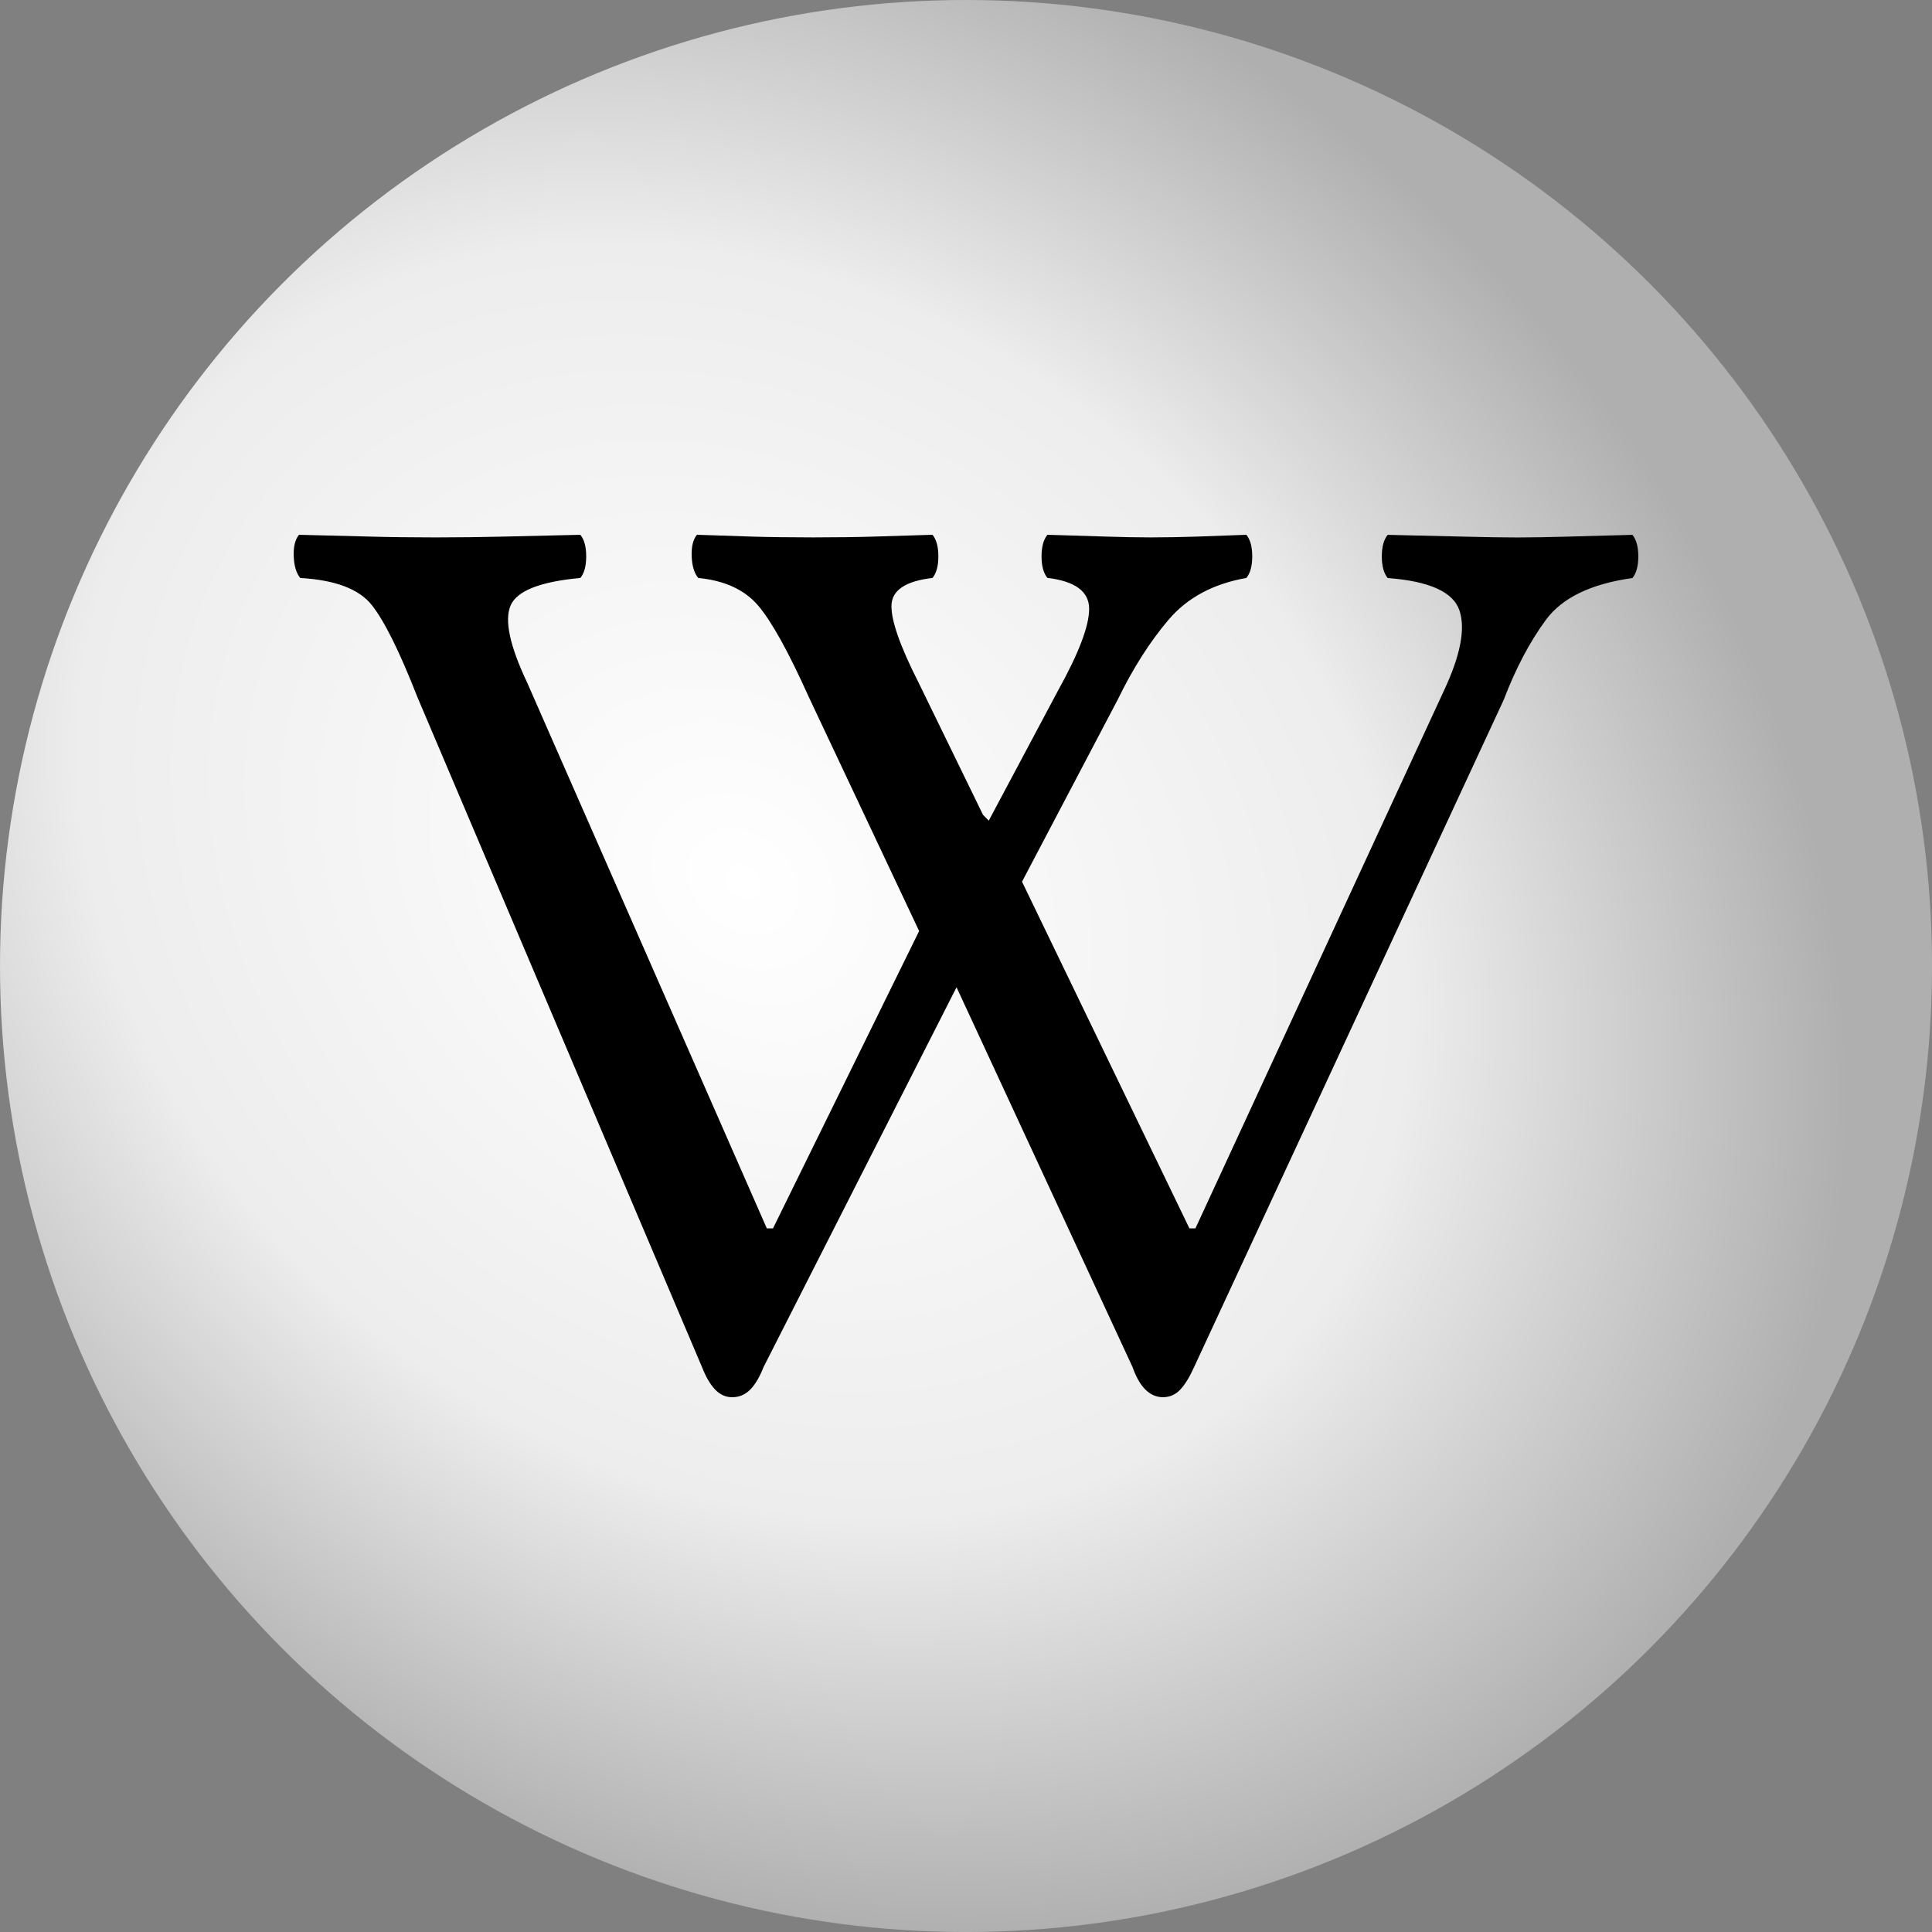<?xml version="1.0" encoding="UTF-8" standalone="no"?>
<!-- Created with Inkscape (http://www.inkscape.org/) -->

<svg
   xmlns:dc="http://purl.org/dc/elements/1.1/"
   xmlns:cc="http://creativecommons.org/ns#"
   xmlns:rdf="http://www.w3.org/1999/02/22-rdf-syntax-ns#"
   xmlns:svg="http://www.w3.org/2000/svg"
   xmlns="http://www.w3.org/2000/svg"
   version="1.1"
   width="212.598"
   height="212.598"
   viewBox="0 0 212.598 212.598"
   id="svg2">
  <rect x="0" y="0" width="212.598" height="212.598" fill="#808080" stroke="none"/>
  <defs
     id="defs15" />
  <radialGradient
     cx="44.535"
     cy="49.504"
     r="80"
     fx="44.535"
     fy="49.504"
     id="BallShader"
     gradientUnits="userSpaceOnUse"
     gradientTransform="matrix(0.599,0.483,-0.391,0.485,31.134,0.1)">
    <stop
       id="stop5"
       style="stop-color:#ffffff;stop-opacity:1"
       offset="0" />
    <stop
       id="stop7"
       style="stop-color:#ededed;stop-opacity:1"
       offset="0.6" />
    <stop
       id="stop9"
       style="stop-color:#afafaf;stop-opacity:1"
       offset="1" />
  </radialGradient>
  <circle
     cx="50"
     cy="50"
     r="50"
     transform="matrix(2.126,0,0,2.126,0,1.2042929e-4)"
     id="circle11"
     style="fill:url(#BallShader)" />
  <g
     transform="translate(-0.018,-849.807)"
     id="text3778"
     style="font-size:144px;font-style:normal;font-variant:normal;font-weight:normal;font-stretch:normal;line-height:125%;letter-spacing:0px;word-spacing:0px">
    <path
       d="m 115.3,913.4 c 3.035,0.372 4.557,1.5 4.567,3.384 0.009,1.884 -1.129,4.884 -3.415,9 l -7.632,14.33 -0.634,-0.648 -7.085,-14.54 c -2.041,-4.017 -3.035,-6.855 -2.984,-8.514 0.051,-1.659 1.555,-2.661 4.511,-3.006 0.432,-0.522 0.648,-1.314 0.648,-2.376 -7e-5,-1.062 -0.216,-1.854 -0.648,-2.376 -2.463,0.075 -4.593,0.141 -6.39,0.198 -1.797,0.057 -4.035,0.087 -6.714,0.09 -2.766,-0.003 -5.046,-0.033 -6.84,-0.09 -1.794,-0.057 -3.786,-0.123 -5.976,-0.198 -0.426,0.522 -0.618,1.314 -0.576,2.376 0.042,1.062 0.282,1.854 0.72,2.376 2.914,0.285 5.113,1.299 6.597,3.042 1.483,1.743 3.34,5.097 5.571,10.06 l 12.14,25.75 -16.08,32.72 h -0.68 l -26.37,-60.05 c -1.905,-4.02 -2.516,-6.844 -1.834,-8.471 0.682,-1.626 3.242,-2.643 7.681,-3.049 0.432,-0.522 0.648,-1.314 0.648,-2.376 -3.1e-5,-1.062 -0.216,-1.854 -0.648,-2.376 -3.276,0.075 -6.084,0.141 -8.424,0.198 -2.34,0.057 -4.86,0.087 -7.56,0.09 -2.721,-0.003 -5.091,-0.033 -7.11,-0.09 -2.019,-0.057 -4.641,-0.123 -7.866,-0.198 -0.426,0.522 -0.618,1.314 -0.576,2.376 0.042,1.062 0.282,1.854 0.72,2.376 3.853,0.222 6.478,1.218 7.875,2.988 1.396,1.77 3.067,5.142 5.013,10.12 l 31.32,73.73 c 0.426,1.083 0.906,1.905 1.44,2.466 0.534,0.561 1.158,0.843 1.872,0.846 0.783,0 1.449,-0.285 1.998,-0.846 0.549,-0.561 1.035,-1.383 1.458,-2.466 l 21.24,-41.8 19.37,41.8 c 0.765,2.177 1.869,3.281 3.312,3.312 0.774,0 1.422,-0.285 1.944,-0.846 0.522,-0.561 1.026,-1.383 1.512,-2.466 l 34.08,-73.44 c 1.306,-3.434 2.852,-6.365 4.637,-8.791 1.785,-2.426 4.958,-3.96 9.518,-4.601 0.432,-0.522 0.648,-1.314 0.648,-2.376 -1.5e-4,-1.062 -0.216,-1.854 -0.648,-2.376 -2.841,0.075 -5.259,0.141 -7.254,0.198 -1.995,0.057 -3.801,0.087 -5.418,0.09 -1.62,-0.003 -3.564,-0.033 -5.832,-0.09 -2.268,-0.057 -5.076,-0.123 -8.424,-0.198 -0.432,0.522 -0.648,1.314 -0.648,2.376 -1.2e-4,1.062 0.216,1.854 0.648,2.376 4.566,0.344 7.195,1.524 7.886,3.541 0.691,2.016 0.126,4.964 -1.694,8.843 l -27.35,59.18 h -0.662 l -18.42,-38.15 10.53,-20.03 c 1.671,-3.441 3.537,-6.373 5.598,-8.796 2.06,-2.424 4.913,-3.955 8.557,-4.595 0.432,-0.522 0.648,-1.314 0.648,-2.376 -1e-4,-1.062 -0.216,-1.854 -0.648,-2.376 -1.806,0.075 -3.594,0.141 -5.364,0.198 -1.77,0.057 -3.486,0.087 -5.148,0.09 -1.59,-0.003 -3.234,-0.033 -4.932,-0.09 -1.698,-0.057 -3.846,-0.123 -6.444,-0.198 -0.432,0.522 -0.648,1.314 -0.648,2.376 -8e-5,1.062 0.216,1.854 0.648,2.376 z"
       id="path3006" />
  </g>
</svg>
